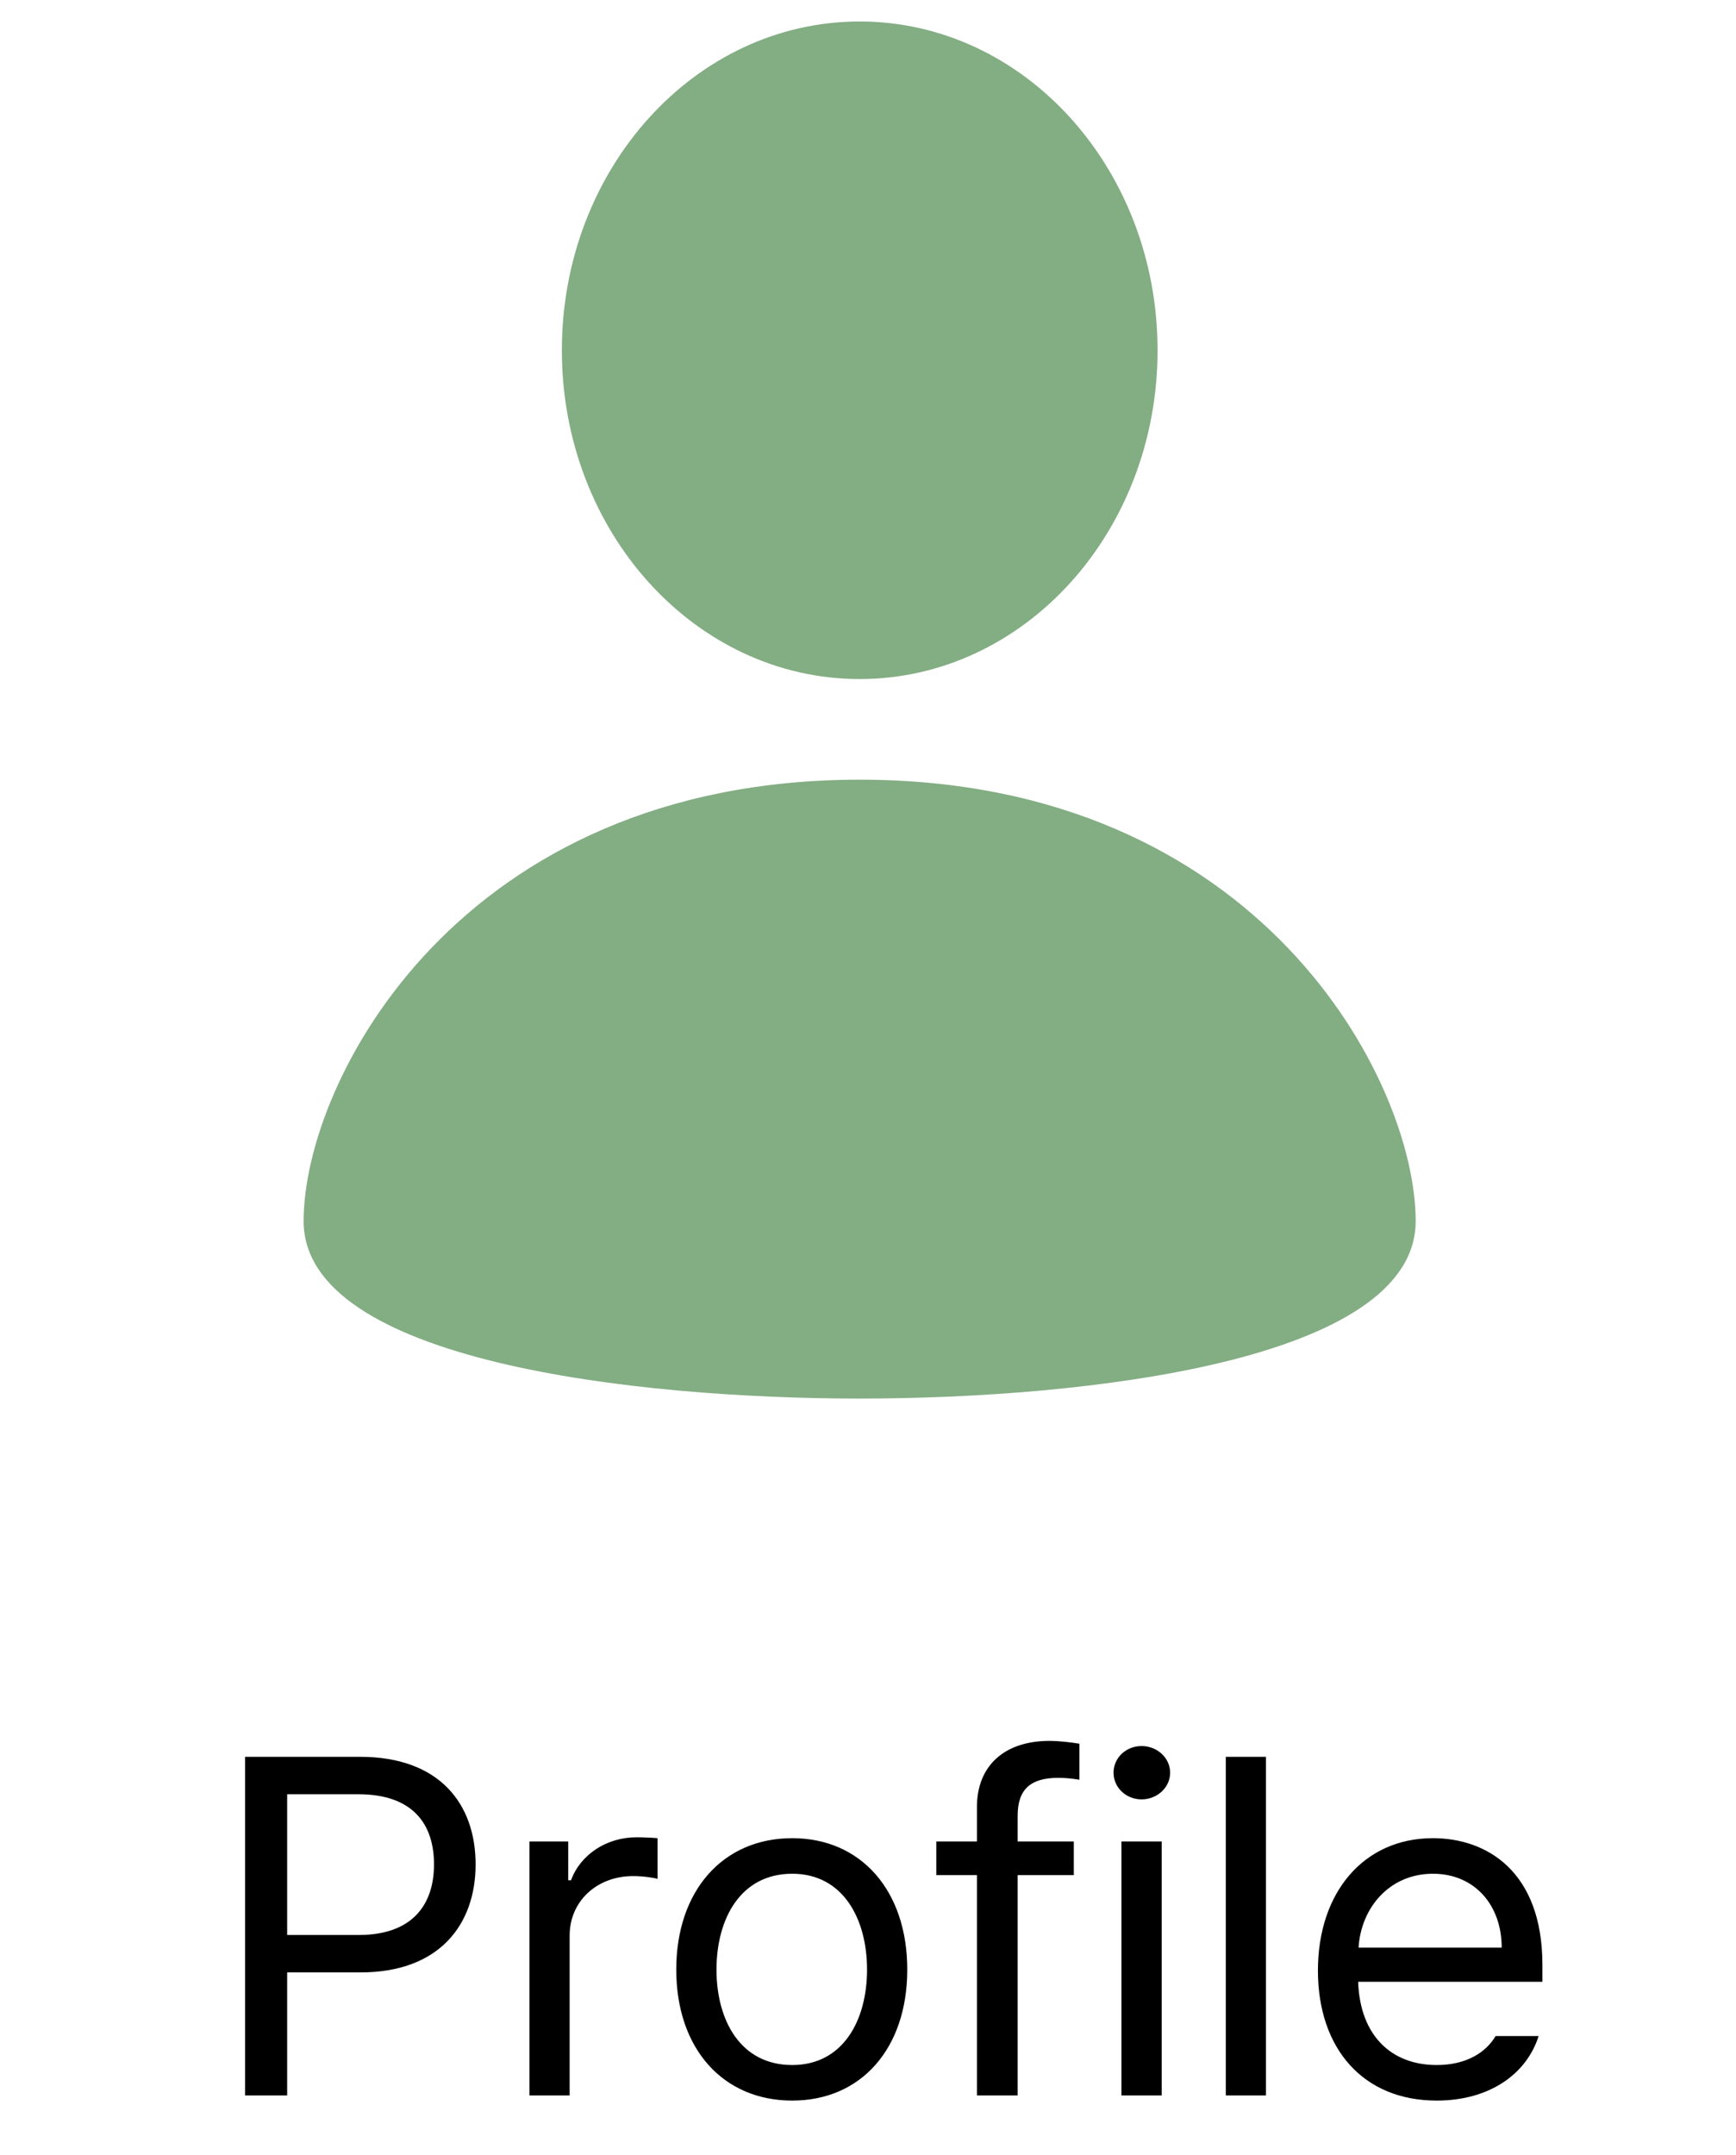 <svg width="29" height="36" viewBox="0 0 29 36" fill="none" xmlns="http://www.w3.org/2000/svg">
<path d="M4.094 35V29.344H6.016C7.344 29.344 7.945 30.133 7.945 31.141C7.945 32.141 7.344 32.945 6.023 32.945H4.797V35H4.094ZM4.797 32.32H5.992C6.891 32.32 7.25 31.812 7.25 31.141C7.25 30.461 6.891 29.969 5.984 29.969H4.797V32.32ZM8.844 35V30.758H9.492V31.406H9.539C9.695 30.977 10.133 30.688 10.633 30.688C10.734 30.688 10.906 30.695 10.984 30.703V31.383C10.938 31.367 10.75 31.336 10.578 31.336C9.969 31.336 9.516 31.758 9.516 32.328V35H8.844ZM13.234 35.086C12.078 35.086 11.297 34.219 11.297 32.898C11.297 31.578 12.078 30.703 13.234 30.703C14.383 30.703 15.156 31.578 15.156 32.898C15.156 34.219 14.383 35.086 13.234 35.086ZM13.234 34.492C14.086 34.492 14.484 33.742 14.484 32.898C14.484 32.055 14.086 31.297 13.234 31.297C12.367 31.297 11.969 32.055 11.969 32.898C11.969 33.742 12.367 34.492 13.234 34.492ZM17.938 30.758V31.32H17V35H16.32V31.32H15.641V30.758H16.32V30.18C16.32 29.492 16.781 29.078 17.531 29.078C17.695 29.078 17.891 29.102 18.031 29.125V29.727C17.891 29.703 17.766 29.695 17.68 29.695C17.211 29.695 17 29.891 17 30.328V30.758H17.938ZM18.734 35V30.758H19.406V35H18.734ZM19.07 30.055C18.812 30.055 18.602 29.859 18.602 29.609C18.602 29.359 18.812 29.164 19.07 29.164C19.328 29.164 19.547 29.359 19.547 29.609C19.547 29.859 19.328 30.055 19.07 30.055ZM21.148 29.344V35H20.477V29.344H21.148ZM24 35.086C22.773 35.086 22.016 34.219 22.016 32.914C22.016 31.609 22.781 30.703 23.938 30.703C24.828 30.703 25.766 31.25 25.766 32.82V33.102H22.688C22.719 34 23.242 34.492 24 34.492C24.508 34.492 24.828 34.273 24.984 34.008H25.703C25.5 34.648 24.875 35.086 24 35.086ZM22.695 32.531H25.086C25.086 31.82 24.633 31.297 23.938 31.297C23.203 31.297 22.734 31.875 22.695 32.531Z" fill="black"/>
<path d="M14.361 11.342C17.109 11.342 19.337 8.884 19.337 5.851C19.337 2.818 17.109 0.359 14.361 0.359C11.613 0.359 9.386 2.818 9.386 5.851C9.386 8.884 11.613 11.342 14.361 11.342Z" fill="#83AD83"/>
<path d="M14.361 13.023C7.674 13.023 5.072 18.056 5.072 20.396C5.072 22.737 10.609 23.36 14.361 23.36C18.112 23.36 23.649 22.737 23.649 20.396C23.649 18.056 21.049 13.023 14.361 13.023Z" fill="#83AD83"/>
</svg>

